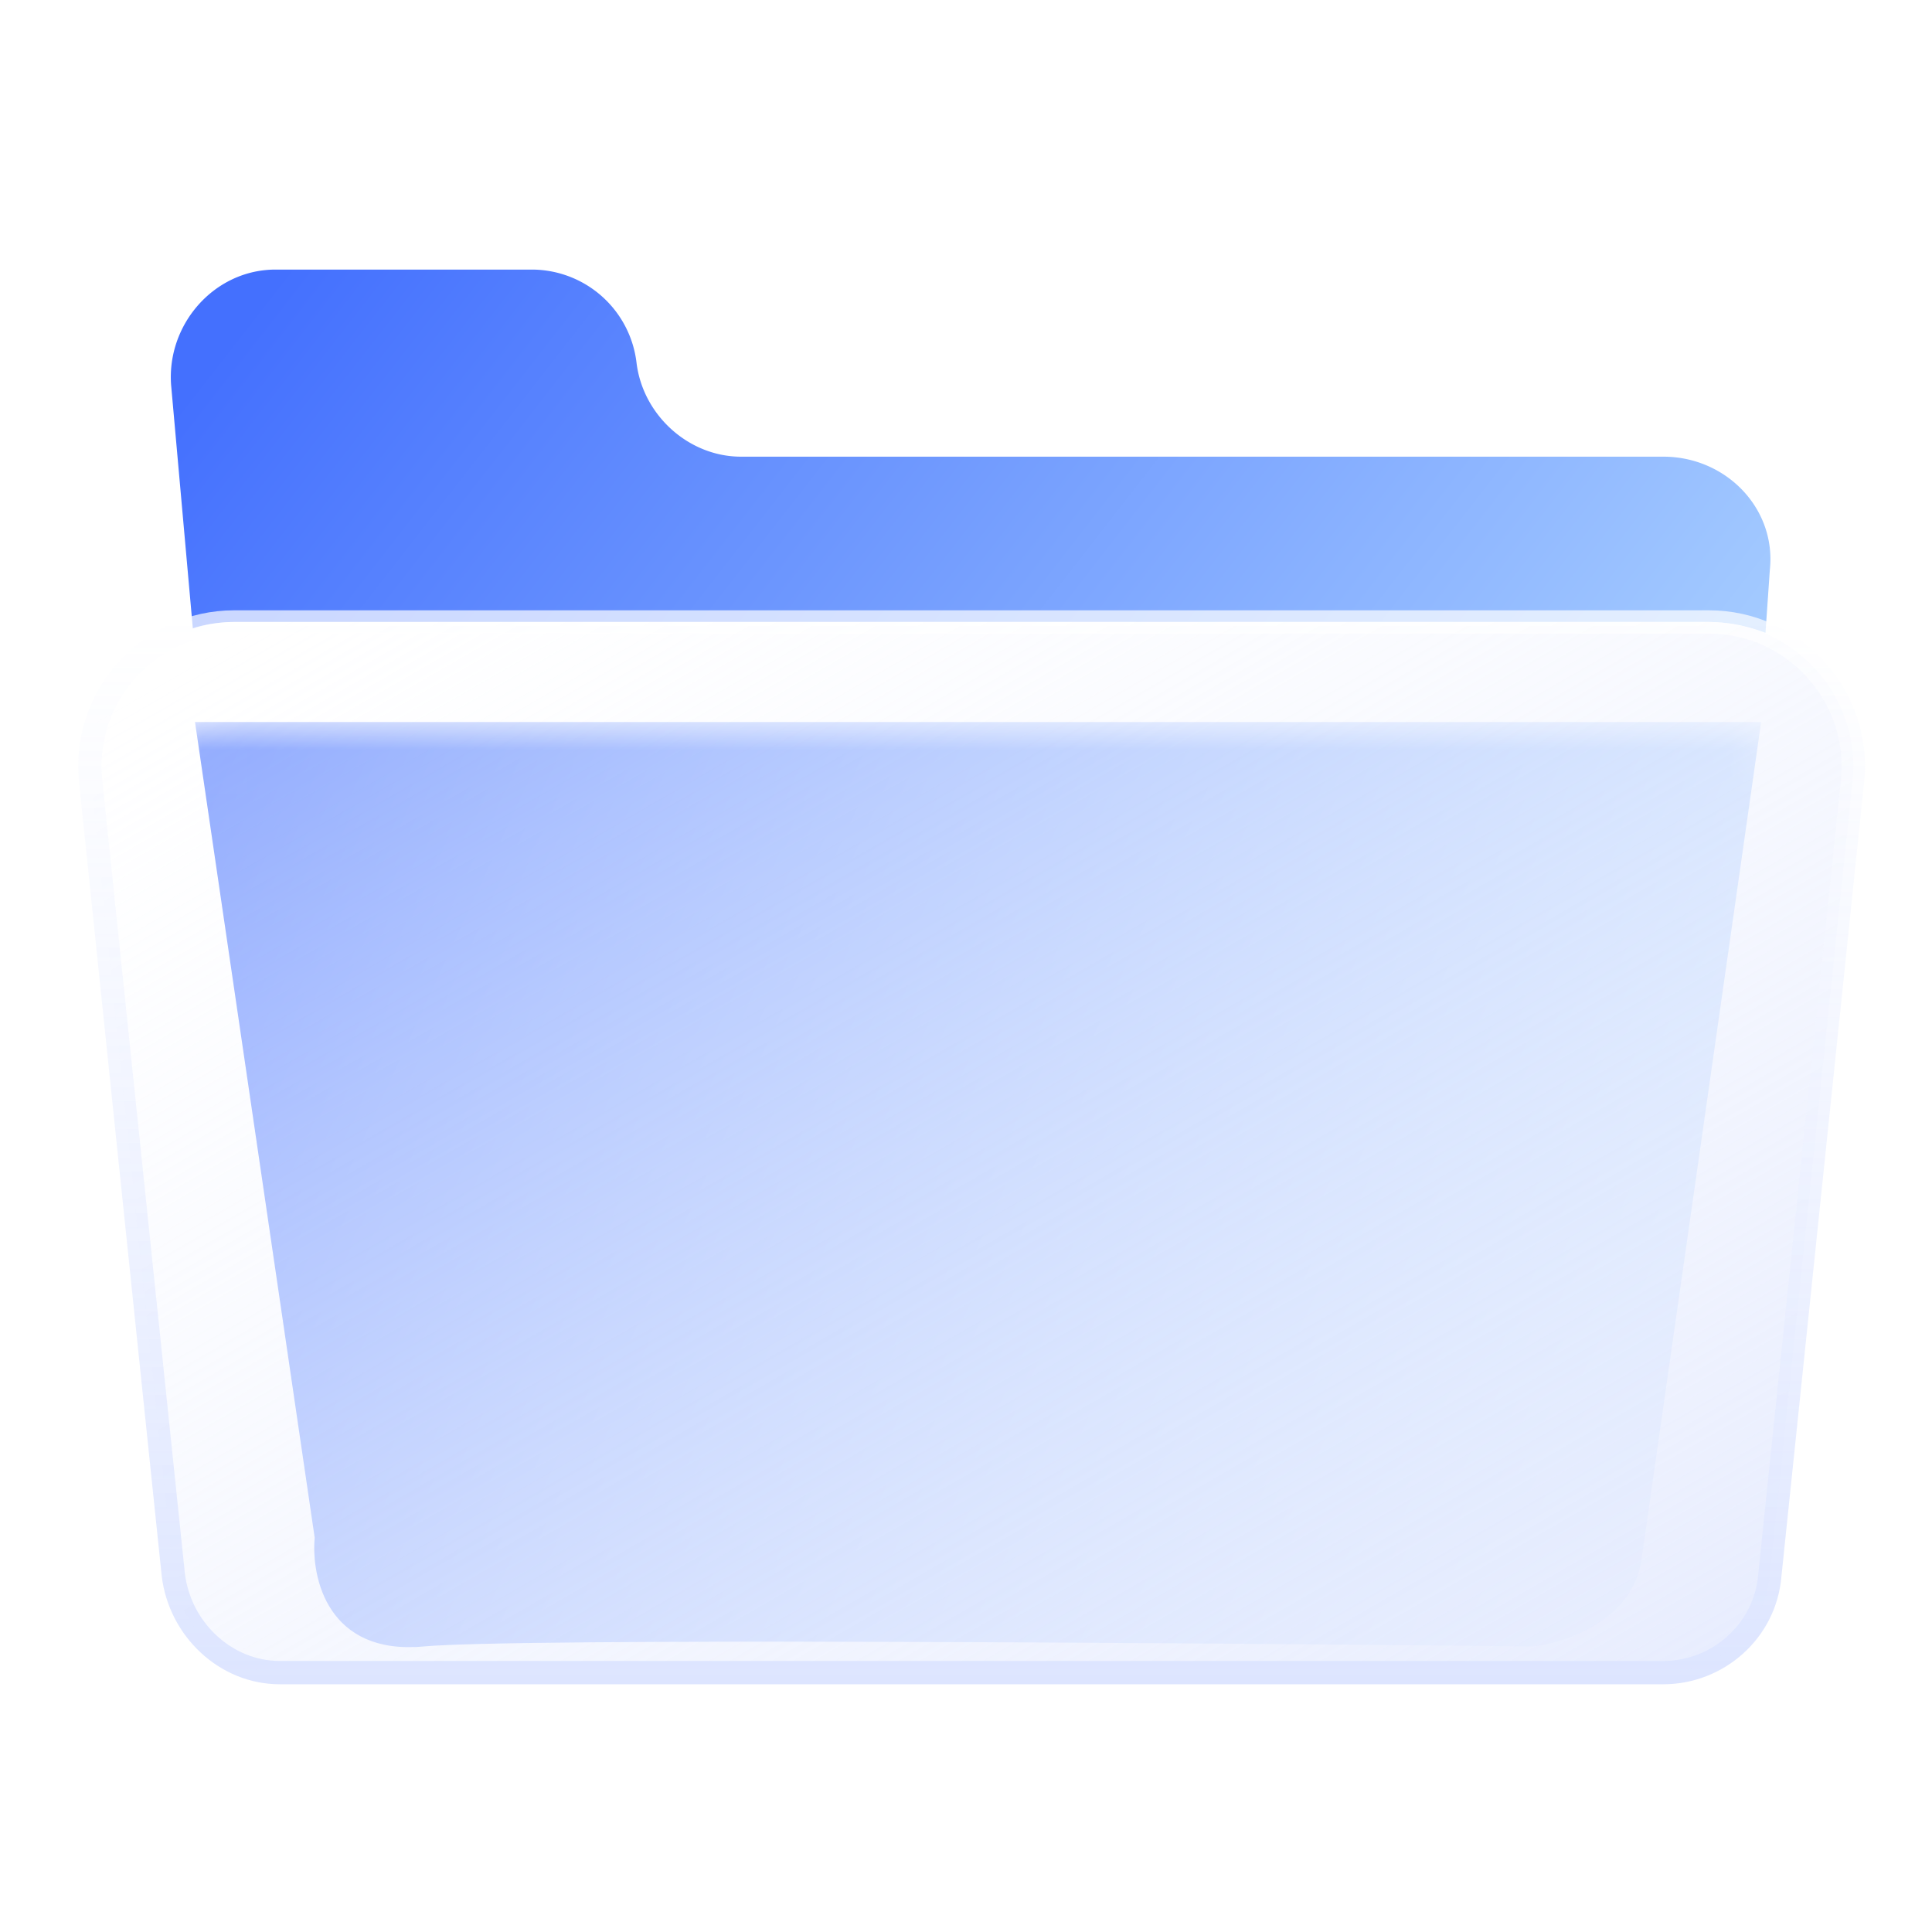 <svg width="43" height="43" fill="none" xmlns="http://www.w3.org/2000/svg"><mask id="mask0_50_12754" style="mask-type:luminance" maskUnits="userSpaceOnUse" x="2" y="13" width="40" height="25"><path d="M2.017 17.377l1.84 17.67c.145 1.211 1.161 2.18 2.372 2.18h30.79c1.21 0 2.276-.92 2.373-2.18l1.84-17.67c.193-1.888-1.308-3.534-3.196-3.534H5.212c-1.888 0-3.389 1.646-3.195 3.534z" fill="#fff"/></mask><g filter="url(#filter0_d_50_12754)" mask="url(#mask0_50_12754)"><path d="M7.004 32.046L4.34 13.89h34.857l-2.662 18.64c-.193 1.355-1.694 1.856-2.42 1.936-7.343-.08-22.56-.193-24.69 0-2.131.194-2.502-1.533-2.421-2.42z" fill="url(#paint0_linear_50_12754)"/></g><path d="M39.391 12.681l-.097 1.404a3.637 3.637 0 00-1.258-.242H5.212c-.29 0-.63.048-.92.145l-.484-5.422C3.71 7.21 4.776 6 6.132 6h5.712a2.35 2.35 0 012.324 2.082c.145 1.162 1.162 2.082 2.324 2.082h20.527c1.404 0 2.517 1.161 2.372 2.517z" fill="url(#paint1_linear_50_12754)"/><g filter="url(#filter1_b_50_12754)"><path d="M2.017 17.377l1.84 17.67c.145 1.211 1.161 2.18 2.372 2.18h30.79c1.21 0 2.276-.92 2.373-2.18l1.84-17.67c.193-1.888-1.308-3.534-3.196-3.534H5.212c-1.888 0-3.389 1.646-3.195 3.534z" fill="url(#paint2_linear_50_12754)"/><path d="M2.017 17.377l1.84 17.67c.145 1.211 1.161 2.18 2.372 2.18h30.79c1.21 0 2.276-.92 2.373-2.18l1.84-17.67c.193-1.888-1.308-3.534-3.196-3.534H5.212c-1.888 0-3.389 1.646-3.195 3.534z" stroke="url(#paint3_linear_50_12754)" stroke-width=".519" stroke-miterlimit="10" stroke-linecap="round" stroke-linejoin="round"/></g><defs><linearGradient id="paint0_linear_50_12754" x1="6.761" y1="10.018" x2="37.746" y2="24.3" gradientUnits="userSpaceOnUse"><stop stop-color="#4470FE"/><stop offset="1" stop-color="#A2C9FF"/></linearGradient><linearGradient id="paint1_linear_50_12754" x1="10.169" y1="1.058" x2="38.471" y2="23.09" gradientUnits="userSpaceOnUse"><stop stop-color="#4470FE"/><stop offset="1" stop-color="#B3D9FF"/></linearGradient><linearGradient id="paint2_linear_50_12754" x1="31.242" y1="40.908" x2="12.802" y2="8.969" gradientUnits="userSpaceOnUse"><stop stop-color="#E8EDFE"/><stop offset=".984" stop-color="#fff" stop-opacity=".394"/></linearGradient><linearGradient id="paint3_linear_50_12754" x1="21.621" y1="37.433" x2="21.621" y2="13.616" gradientUnits="userSpaceOnUse"><stop stop-color="#DDE5FF"/><stop offset="1" stop-color="#fff" stop-opacity=".7"/></linearGradient><filter id="filter0_d_50_12754" x="2.162" y="13.891" width="39.215" height="24.948" filterUnits="userSpaceOnUse" color-interpolation-filters="sRGB"><feFlood flood-opacity="0" result="BackgroundImageFix"/><feColorMatrix in="SourceAlpha" values="0 0 0 0 0 0 0 0 0 0 0 0 0 0 0 0 0 0 127 0" result="hardAlpha"/><feOffset dy="2.179"/><feGaussianBlur stdDeviation="1.089"/><feComposite in2="hardAlpha" operator="out"/><feColorMatrix values="0 0 0 0 0.267 0 0 0 0 0.439 0 0 0 0 0.996 0 0 0 1 0"/><feBlend in2="BackgroundImageFix" result="effect1_dropShadow_50_12754"/><feBlend in="SourceGraphic" in2="effect1_dropShadow_50_12754" result="shape"/></filter><filter id="filter1_b_50_12754" x="-4.795" y="7.048" width="52.839" height="36.974" filterUnits="userSpaceOnUse" color-interpolation-filters="sRGB"><feFlood flood-opacity="0" result="BackgroundImageFix"/><feGaussianBlur in="BackgroundImageFix" stdDeviation="3.268"/><feComposite in2="SourceAlpha" operator="in" result="effect1_backgroundBlur_50_12754"/><feBlend in="SourceGraphic" in2="effect1_backgroundBlur_50_12754" result="shape"/></filter></defs></svg>